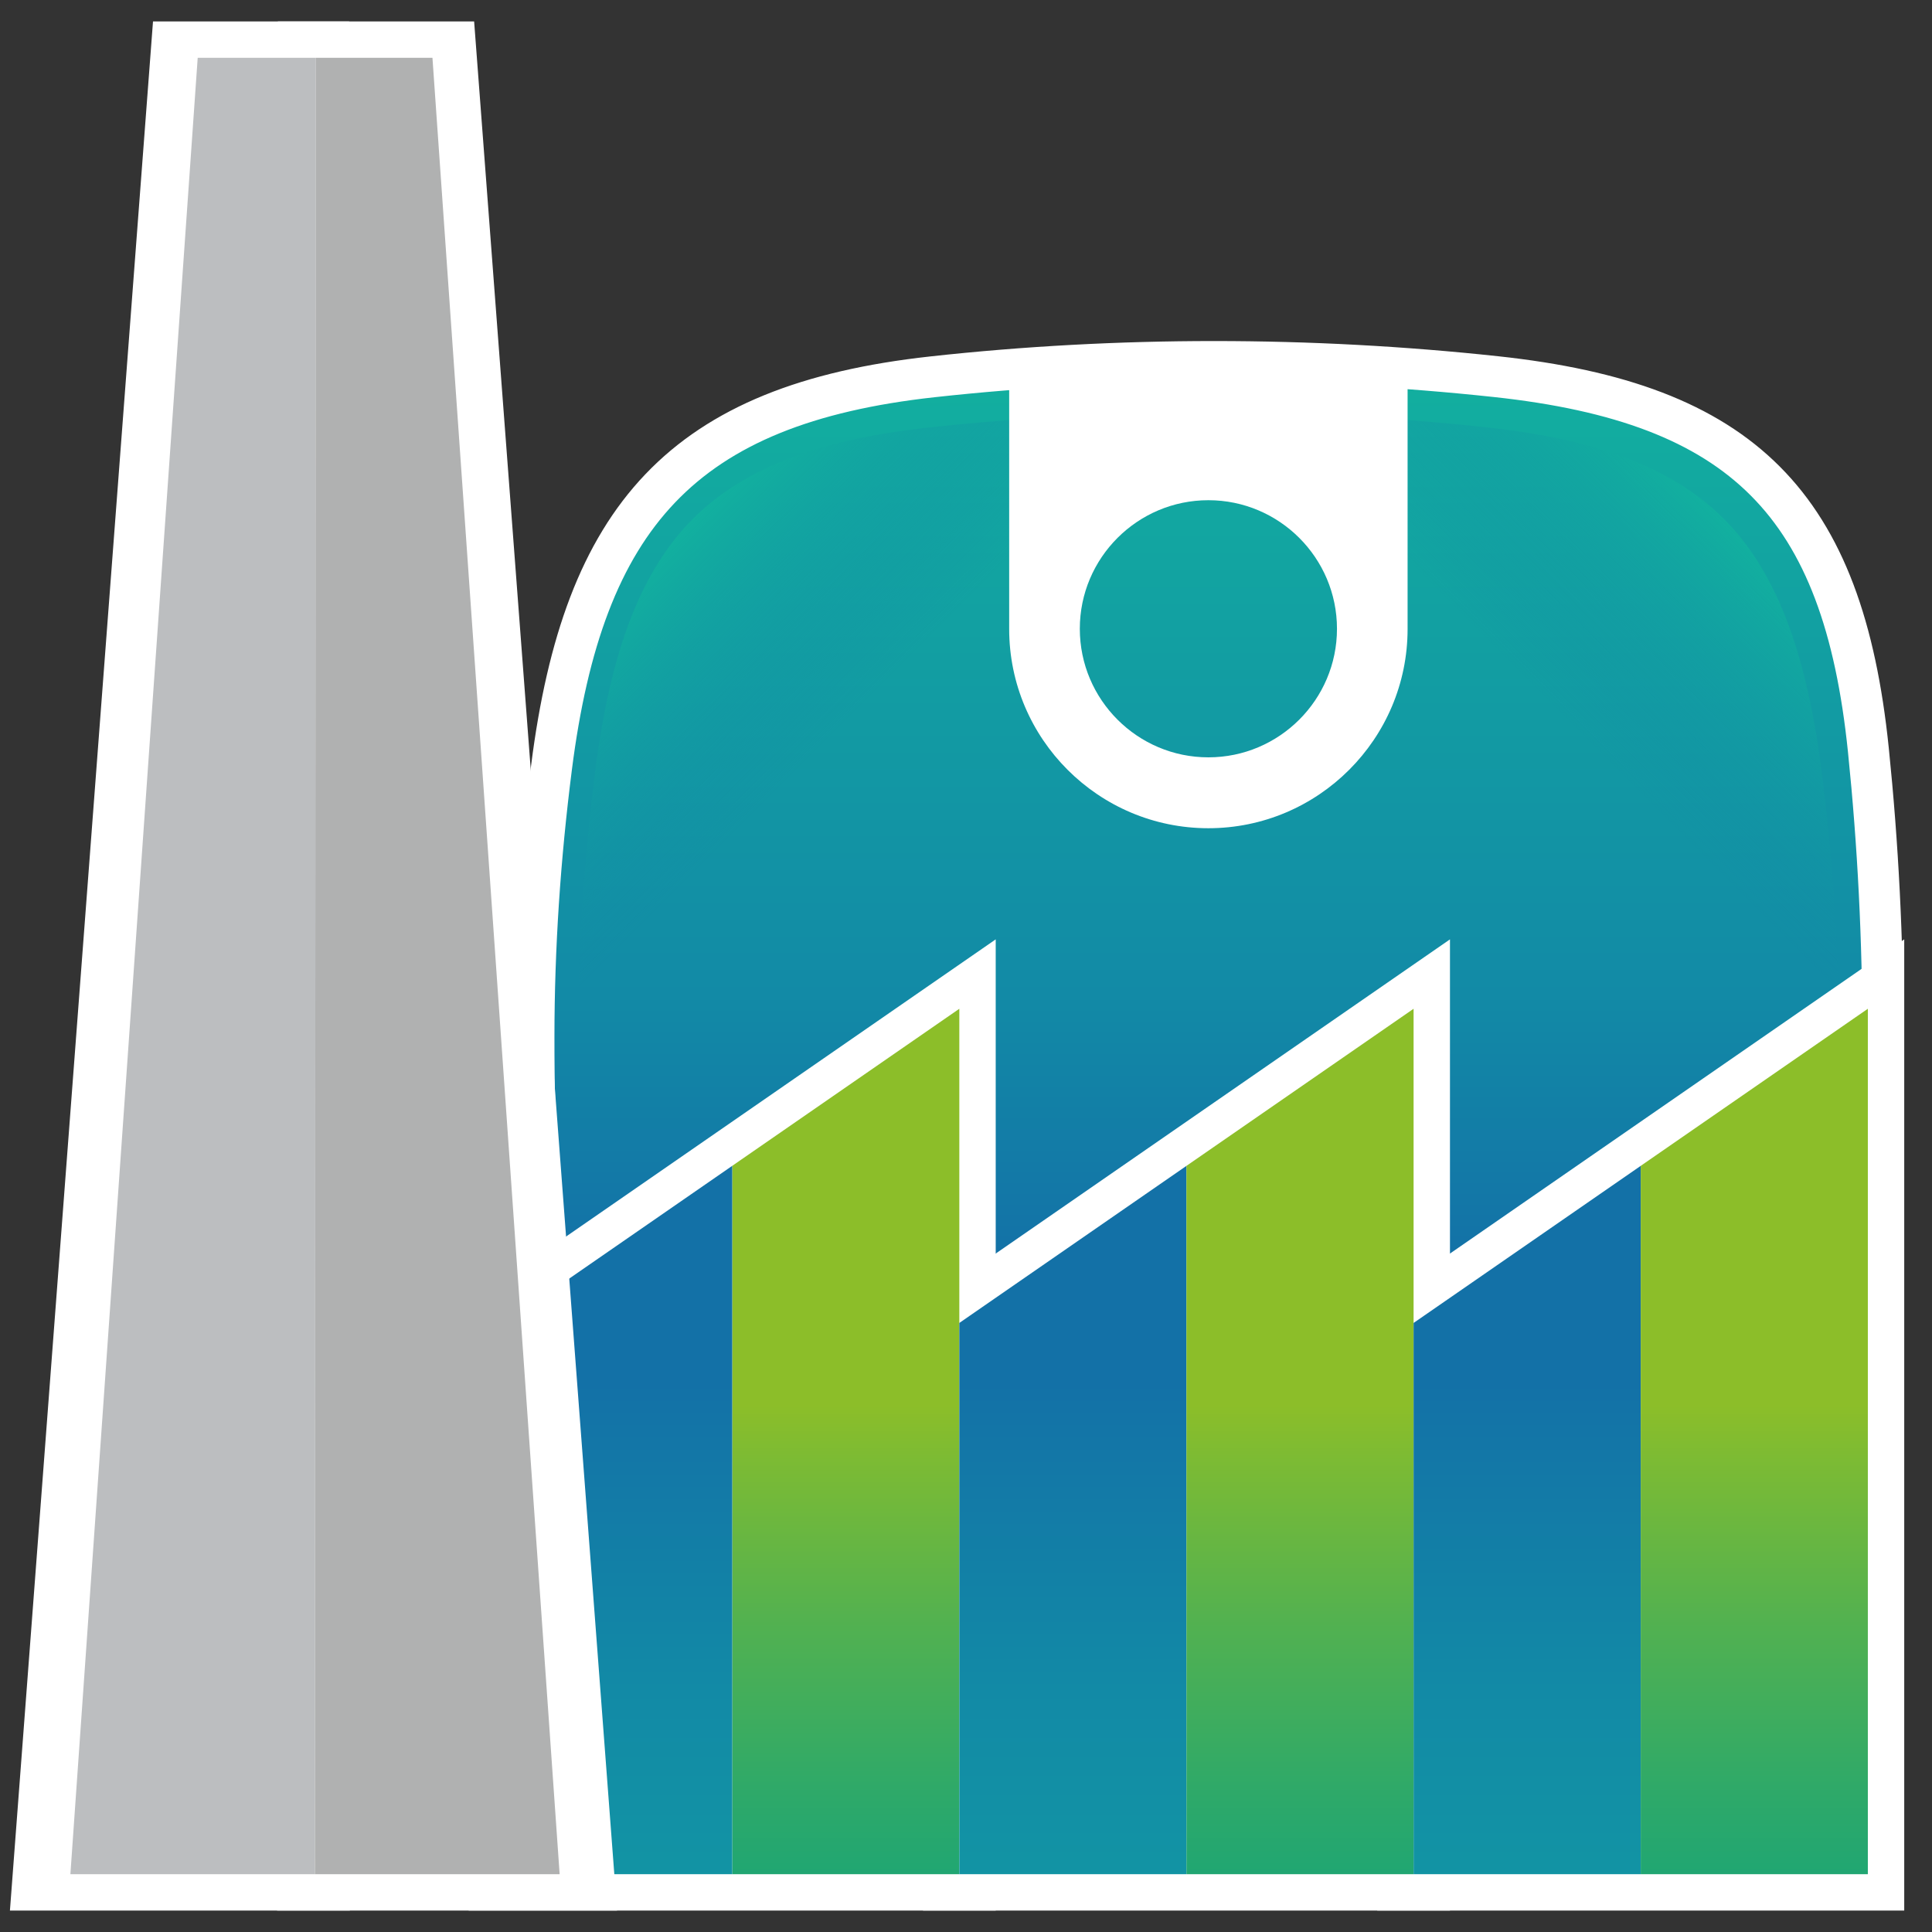 <?xml version="1.0" encoding="utf-8"?>
<!-- Generator: Adobe Illustrator 17.0.0, SVG Export Plug-In . SVG Version: 6.00 Build 0)  -->
<!DOCTYPE svg PUBLIC "-//W3C//DTD SVG 1.1//EN" "http://www.w3.org/Graphics/SVG/1.1/DTD/svg11.dtd">
<svg version="1.1" id="Layer_1" xmlns="http://www.w3.org/2000/svg" xmlns:xlink="http://www.w3.org/1999/xlink" x="0px" y="0px"
	 width="512px" height="512px" viewBox="0 0 512 512" enable-background="new 0 0 512 512" xml:space="preserve">
<rect x="0" y="0" width="512" height="512" fill="#333333" stroke="none"/>
<g>
	<g>
		<g>
			
				<linearGradient id="SVGID_1_" gradientUnits="userSpaceOnUse" x1="5777.259" y1="1129.582" x2="5777.259" y2="771.743" gradientTransform="matrix(-1 0 0 -1 6097.493 1225.397)">
				<stop  offset="0" style="stop-color:#12B09F"/>
				<stop  offset="0.469" style="stop-color:#128AA6"/>
				<stop  offset="0.668" style="stop-color:#1371A7"/>
				<stop  offset="1" style="stop-color:#1371A7"/>
			</linearGradient>
			<path fill="url(#SVGID_1_)" stroke="#FFFFFF" stroke-width="10.868" stroke-miterlimit="10" d="M141.499,274.734
				c-0.033,25.449,1.255,50.904,3.833,76.003c6.694,65.17,33.276,91.875,98.698,98.921c49.277,5.307,100.064,5.365,149.32-0.051
				c66.275-7.288,92.493-37.072,100.957-103.48c3.028-23.76,4.654-47.579,4.663-71.393h0c0.033-25.449-1.255-50.904-3.833-76.003
				c-6.694-65.17-33.276-91.875-98.699-98.921c-49.277-5.307-100.064-5.365-149.32,0.051
				c-66.274,7.288-92.493,37.072-100.957,103.48C143.133,227.101,141.507,250.92,141.499,274.734L141.499,274.734z"/>
			<g>
				
					<linearGradient id="SVGID_2_" gradientUnits="userSpaceOnUse" x1="3235.041" y1="584.33" x2="3282.34" y2="631.63" gradientTransform="matrix(1 0 0 1 -3052.553 -445.693)">
					<stop  offset="0" style="stop-color:#12B09F"/>
					<stop  offset="0.292" style="stop-color:#12A4A1;stop-opacity:0.708"/>
					<stop  offset="1" style="stop-color:#128AA6;stop-opacity:0"/>
				</linearGradient>
				<path fill="url(#SVGID_2_)" d="M245.924,113.318c-29.913,3.29-50.018,11.29-63.27,25.176
					c-13.018,13.642-20.935,34.534-24.913,65.748c-2.504,19.646-3.967,39.145-4.398,58.139l152.89-152.89
					C285.923,109.872,265.691,111.144,245.924,113.318z"/>
				
					<linearGradient id="SVGID_3_" gradientUnits="userSpaceOnUse" x1="3606.304" y1="631.63" x2="3559.004" y2="584.33" gradientTransform="matrix(-1 0 0 1 4016.985 -445.693)">
					<stop  offset="0" style="stop-color:#128AA6;stop-opacity:0"/>
					<stop  offset="0.708" style="stop-color:#12A4A1;stop-opacity:0.708"/>
					<stop  offset="1" style="stop-color:#12B09F"/>
				</linearGradient>
				<path fill="url(#SVGID_3_)" d="M394.544,113.318c29.913,3.29,50.018,11.29,63.27,25.176
					c13.018,13.642,20.935,34.534,24.913,65.748c2.504,19.646,3.967,39.145,4.398,58.139l-152.89-152.89
					C354.545,109.872,374.778,111.144,394.544,113.318z"/>
			</g>
			
				<linearGradient id="SVGID_4_" gradientUnits="userSpaceOnUse" x1="5779.097" y1="1129.582" x2="5779.097" y2="771.743" gradientTransform="matrix(-1 0 0 -1 6097.493 1225.397)">
				<stop  offset="0.903" style="stop-color:#128AA6;stop-opacity:0"/>
				<stop  offset="0.928" style="stop-color:#1298A3;stop-opacity:0.255"/>
				<stop  offset="0.97" style="stop-color:#12AAA0;stop-opacity:0.687"/>
				<stop  offset="1" style="stop-color:#12B09F"/>
			</linearGradient>
			<path fill="url(#SVGID_4_)" d="M244.03,449.657c49.277,5.307,100.064,5.365,149.32-0.051
				c41.69-4.585,67.517-18.086,83.057-43.991H160.384C175.273,432.109,201.398,445.066,244.03,449.657z"/>
		</g>
		<g>
			<g>
				<path fill="#FFFFFF" d="M267.443,98.095v68.601c0,29.107,23.684,52.792,52.792,52.792c29.107,0,52.791-23.685,52.791-52.792
					V97.575C337.97,95.081,302.419,95.22,267.443,98.095z M354.313,166.631c0,18.789-15.289,34.071-34.079,34.071
					c-18.789,0-34.071-15.282-34.071-34.071s15.282-34.071,34.071-34.071C339.024,132.56,354.313,147.842,354.313,166.631z"/>
			</g>
		</g>
	</g>
	<g>
		<polygon fill="#FFFFFF" stroke="#FFFFFF" stroke-width="19.283" stroke-miterlimit="10" points="254.232,267.333 
			133.849,350.597 133.849,496.677 254.232,496.677 		"/>
		<polygon fill="#FFFFFF" stroke="#FFFFFF" stroke-width="19.283" stroke-miterlimit="10" points="374.615,267.333 
			254.232,350.597 254.232,496.677 374.615,496.677 		"/>
		<polygon fill="#FFFFFF" stroke="#FFFFFF" stroke-width="19.283" stroke-miterlimit="10" points="494.998,267.333 
			374.615,350.597 374.615,496.677 494.998,496.677 		"/>
	</g>
	<g>
		
			<linearGradient id="SVGID_5_" gradientUnits="userSpaceOnUse" x1="6608.512" y1="640.146" x2="6608.512" y2="230.227" gradientTransform="matrix(-1 0 0 1 6832.648 0)">
			<stop  offset="0.138" style="stop-color:#019F88"/>
			<stop  offset="0.212" style="stop-color:#06A084"/>
			<stop  offset="0.303" style="stop-color:#15A47A"/>
			<stop  offset="0.403" style="stop-color:#2EA969"/>
			<stop  offset="0.509" style="stop-color:#51B151"/>
			<stop  offset="0.62" style="stop-color:#7DBB33"/>
			<stop  offset="0.653" style="stop-color:#8CBE29"/>
		</linearGradient>
		<polygon fill="url(#SVGID_5_)" points="254.232,267.333 194.04,308.965 194.04,496.677 254.232,496.677 254.232,350.596 		"/>
		
			<linearGradient id="SVGID_6_" gradientUnits="userSpaceOnUse" x1="6668.704" y1="640.146" x2="6668.704" y2="230.227" gradientTransform="matrix(-1 0 0 1 6832.648 0)">
			<stop  offset="0" style="stop-color:#12B09F"/>
			<stop  offset="0.469" style="stop-color:#128AA6"/>
			<stop  offset="0.668" style="stop-color:#1371A7"/>
			<stop  offset="1" style="stop-color:#1371A7"/>
		</linearGradient>
		<polygon fill="url(#SVGID_6_)" points="133.849,350.596 133.849,496.677 194.04,496.677 194.04,308.965 		"/>
		
			<linearGradient id="SVGID_7_" gradientUnits="userSpaceOnUse" x1="6548.321" y1="640.146" x2="6548.321" y2="230.227" gradientTransform="matrix(-1 0 0 1 6832.648 0)">
			<stop  offset="0" style="stop-color:#12B09F"/>
			<stop  offset="0.469" style="stop-color:#128AA6"/>
			<stop  offset="0.668" style="stop-color:#1371A7"/>
			<stop  offset="1" style="stop-color:#1371A7"/>
		</linearGradient>
		<polygon fill="url(#SVGID_7_)" points="254.232,350.596 254.232,496.677 314.423,496.677 314.423,308.965 		"/>
		
			<linearGradient id="SVGID_8_" gradientUnits="userSpaceOnUse" x1="6488.129" y1="640.146" x2="6488.129" y2="230.227" gradientTransform="matrix(-1 0 0 1 6832.648 0)">
			<stop  offset="0.138" style="stop-color:#019F88"/>
			<stop  offset="0.212" style="stop-color:#06A084"/>
			<stop  offset="0.303" style="stop-color:#15A47A"/>
			<stop  offset="0.403" style="stop-color:#2EA969"/>
			<stop  offset="0.509" style="stop-color:#51B151"/>
			<stop  offset="0.62" style="stop-color:#7DBB33"/>
			<stop  offset="0.653" style="stop-color:#8CBE29"/>
		</linearGradient>
		<polygon fill="url(#SVGID_8_)" points="374.615,267.333 314.423,308.965 314.423,496.677 374.615,496.677 374.615,350.596 		"/>
		
			<linearGradient id="SVGID_9_" gradientUnits="userSpaceOnUse" x1="6427.938" y1="640.146" x2="6427.938" y2="230.227" gradientTransform="matrix(-1 0 0 1 6832.648 0)">
			<stop  offset="0" style="stop-color:#12B09F"/>
			<stop  offset="0.469" style="stop-color:#128AA6"/>
			<stop  offset="0.668" style="stop-color:#1371A7"/>
			<stop  offset="1" style="stop-color:#1371A7"/>
		</linearGradient>
		<polygon fill="url(#SVGID_9_)" points="374.615,350.596 374.615,496.677 434.806,496.677 434.806,308.965 		"/>
		
			<linearGradient id="SVGID_10_" gradientUnits="userSpaceOnUse" x1="6367.747" y1="640.146" x2="6367.747" y2="230.227" gradientTransform="matrix(-1 0 0 1 6832.648 0)">
			<stop  offset="0.138" style="stop-color:#019F88"/>
			<stop  offset="0.212" style="stop-color:#06A084"/>
			<stop  offset="0.303" style="stop-color:#15A47A"/>
			<stop  offset="0.403" style="stop-color:#2EA969"/>
			<stop  offset="0.509" style="stop-color:#51B151"/>
			<stop  offset="0.62" style="stop-color:#7DBB33"/>
			<stop  offset="0.653" style="stop-color:#8CBE29"/>
		</linearGradient>
		<polygon fill="url(#SVGID_10_)" points="494.998,267.333 434.806,308.965 434.806,496.677 494.998,496.677 		"/>
	</g>
	<g>
		<g>
			<polygon fill="#FFFFFF" points="7.83,501.498 45.018,10.502 87.71,10.502 87.892,501.498 			"/>
			<path fill="#FFFFFF" d="M82.891,15.323l0.178,481.353H13.03L49.487,15.323H82.891 M92.529,5.682h-9.638H49.487h-8.939
				l-0.675,8.913L3.416,495.949l-0.785,10.37H13.03h70.039h9.645l-0.003-9.645L92.533,15.32L92.529,5.682L92.529,5.682z"/>
		</g>
		<g>
			<polygon fill="#FFFFFF" points="78.246,501.498 78.45,10.502 121.179,10.502 158.33,501.498 			"/>
			<path fill="#FFFFFF" d="M116.709,15.323l36.421,481.353H83.069l0.2-481.353H116.709 M125.649,5.682h-8.94H83.269h-9.638
				l-0.004,9.638l-0.2,481.353l-0.004,9.646h9.646h70.061h10.399l-0.785-10.369L126.324,14.596L125.649,5.682L125.649,5.682z"/>
		</g>
	</g>
	<polygon fill="#BCBEC0" points="83.471,496.677 83.656,15.323 52.393,15.323 18.654,496.677 	"/>
	<polygon fill="#B0B1B1" points="83.471,496.677 83.656,15.323 114.604,15.323 148.309,496.677 	"/>
</g>
</svg>
